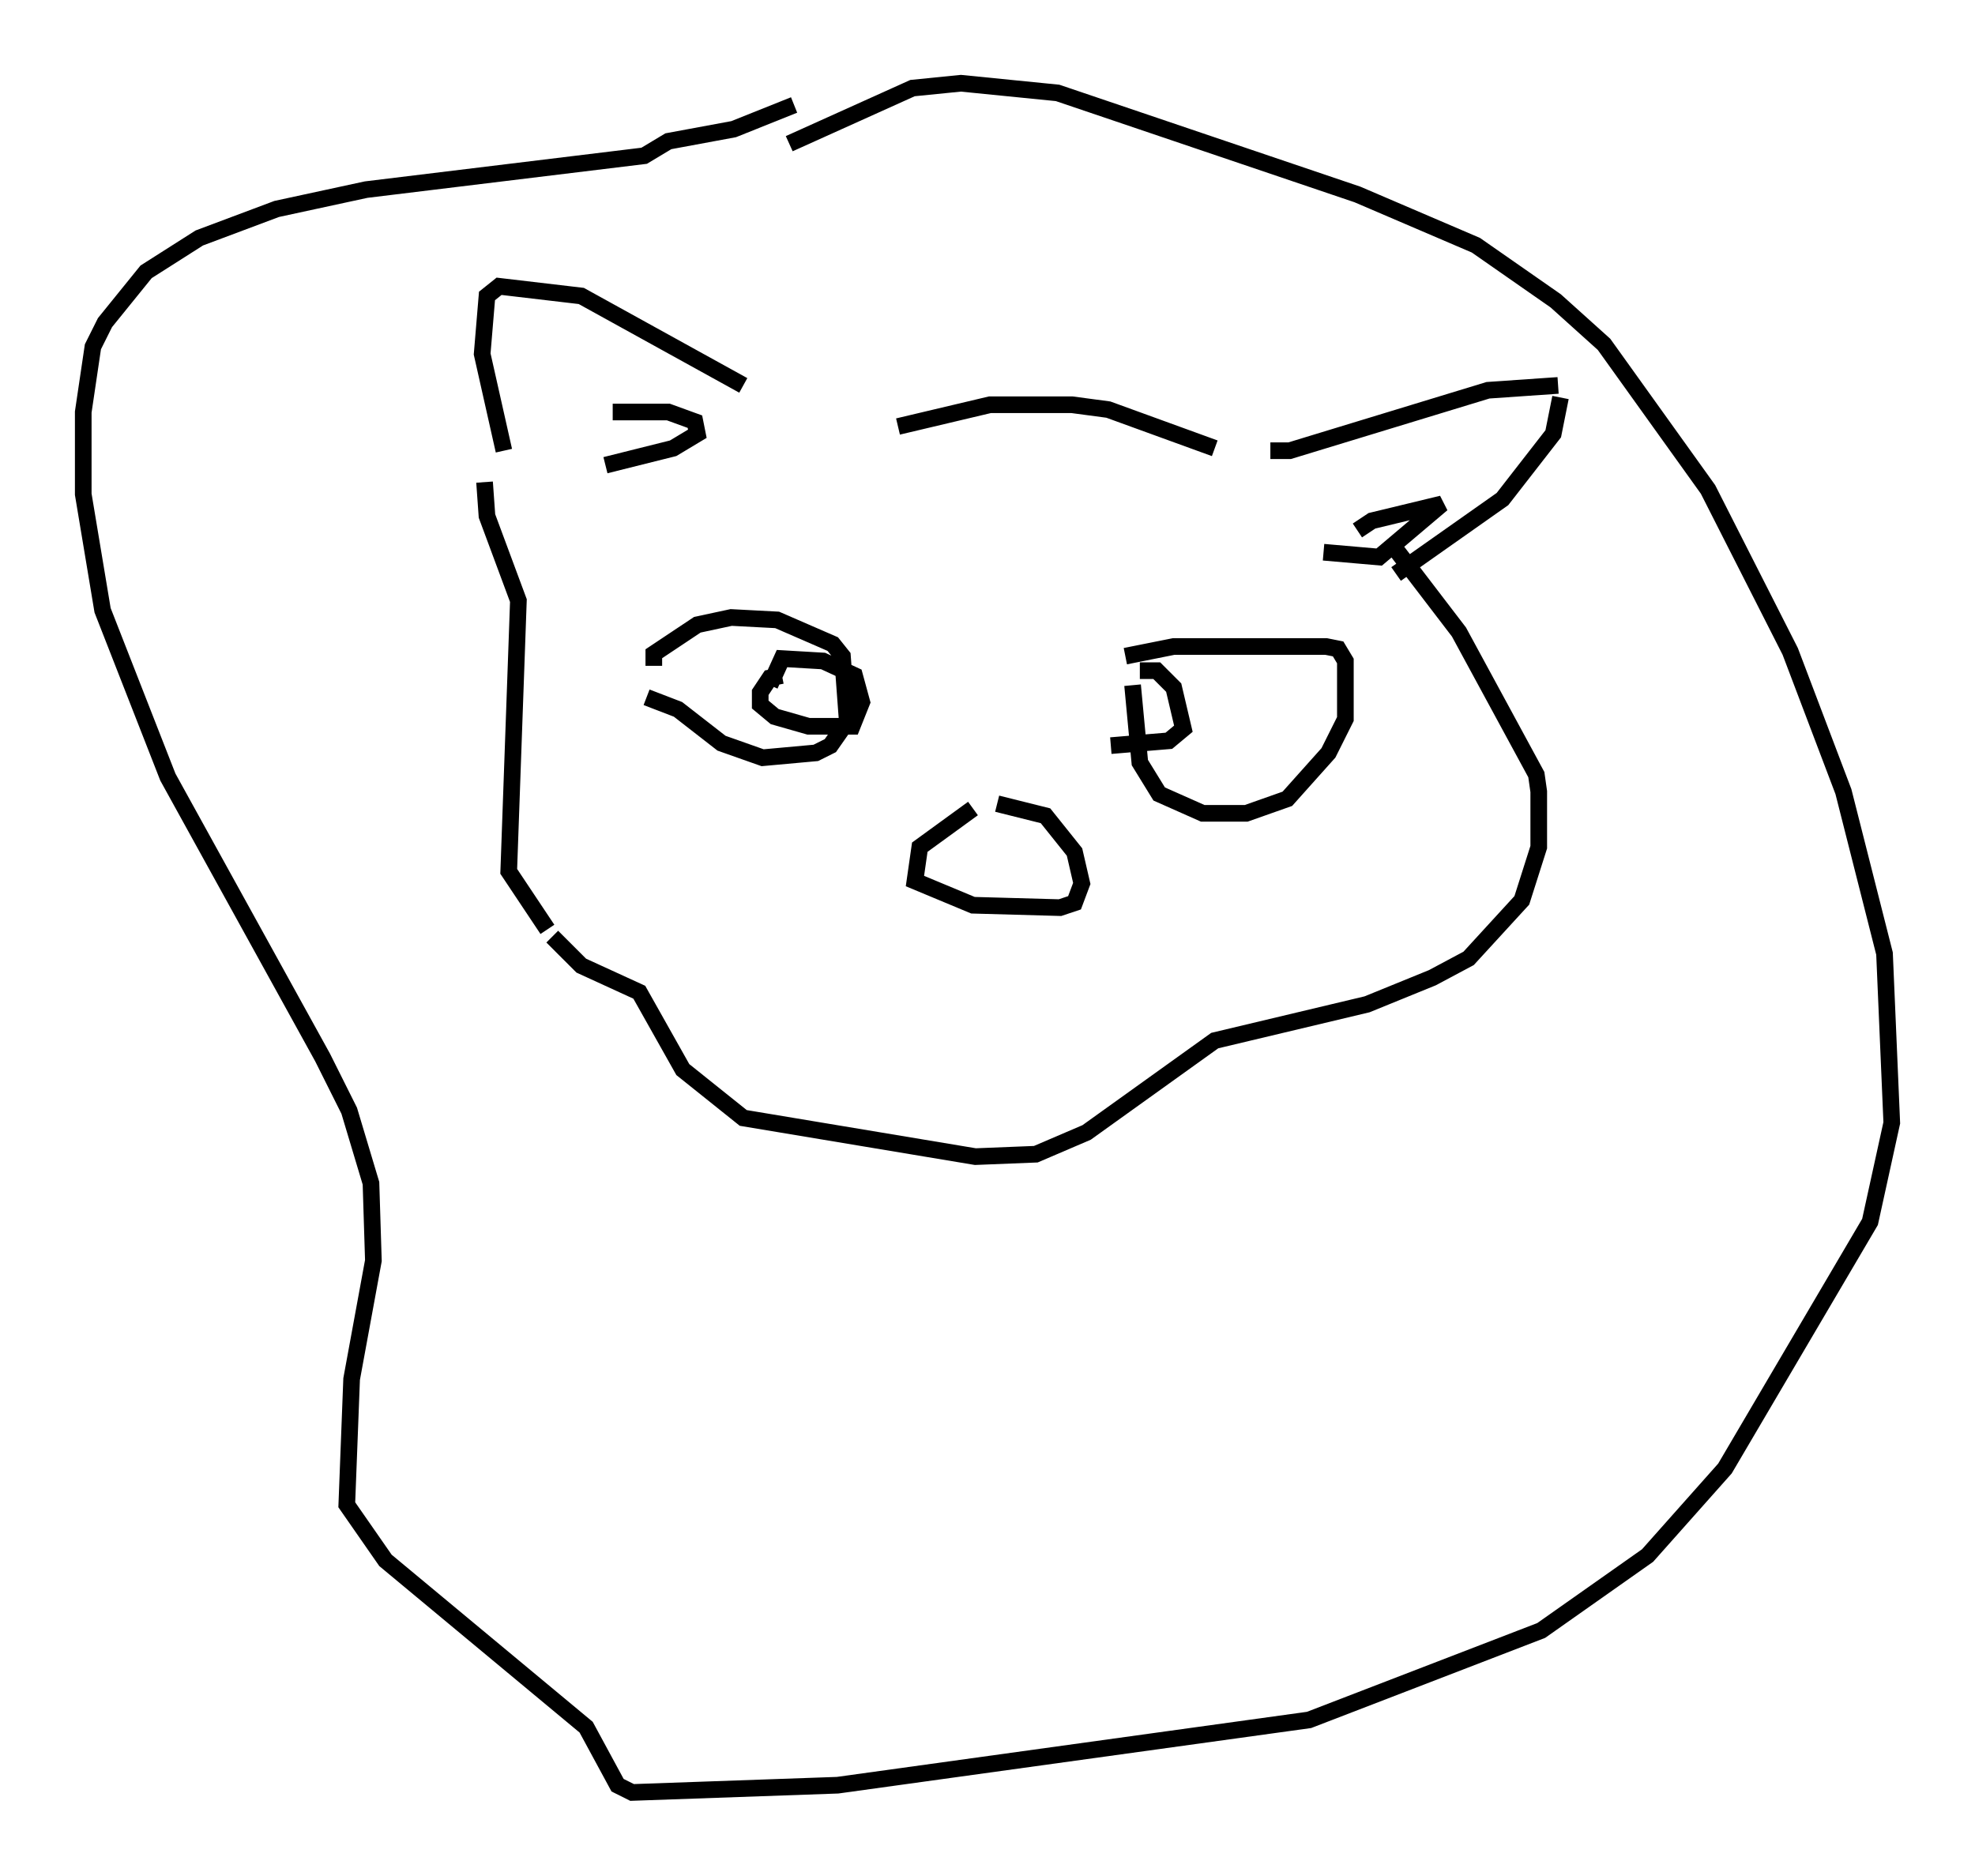 <?xml version="1.0" encoding="utf-8" ?>
<svg baseProfile="full" height="112.693" version="1.1" width="118.648" xmlns="http://www.w3.org/2000/svg" xmlns:ev="http://www.w3.org/2001/xml-events" xmlns:xlink="http://www.w3.org/1999/xlink"><defs /><rect fill="white" height="112.693" width="118.648" x="0" y="0" /><path d="M46.251, 24.609 m-1.598, -1.453 l-9.732, -5.374 -4.939, -0.581 l-0.726, 0.581 -0.291, 3.486 l1.307, 5.81 m6.536, -2.324 l3.341, 0.0 1.598, 0.581 l0.145, 0.726 -1.453, 0.872 l-4.067, 1.017 m17.575, -2.324 l5.52, -1.307 4.939, 0.0 l2.179, 0.291 6.391, 2.324 m3.341, 0.145 l1.162, 0.0 11.911, -3.631 l4.212, -0.291 m0.145, 0.726 l-0.436, 2.179 -3.05, 3.922 l-6.391, 4.503 m-2.324, -2.615 l0.872, -0.581 4.212, -1.017 l-3.777, 3.196 -3.341, -0.291 m-50.402, -4.212 l0.145, 2.034 1.888, 5.084 l-0.581, 16.268 2.324, 3.486 m0.291, 0.436 l1.743, 1.743 3.486, 1.598 l2.615, 4.648 3.631, 2.905 l13.944, 2.324 3.631, -0.145 l3.05, -1.307 7.698, -5.52 l9.151, -2.179 3.922, -1.598 l2.179, -1.162 3.196, -3.486 l1.017, -3.196 0.0, -3.341 l-0.145, -1.017 -4.648, -8.57 l-3.777, -4.939 m-44.592, 6.972 l0.0, -0.726 2.615, -1.743 l2.034, -0.436 2.76, 0.145 l3.341, 1.453 0.581, 0.726 l0.291, 3.922 -1.017, 1.453 l-0.872, 0.436 -3.196, 0.291 l-2.469, -0.872 -2.615, -2.034 l-1.888, -0.726 m8.134, -1.307 l-0.726, 0.145 -0.581, 0.872 l0.0, 0.726 0.872, 0.726 l2.034, 0.581 2.615, 0.0 l0.581, -1.453 -0.436, -1.598 l-1.888, -0.872 -2.469, -0.145 l-0.726, 1.598 m21.352, -1.743 l2.905, -0.581 9.151, 0.0 l0.726, 0.145 0.436, 0.726 l0.0, 3.486 -1.017, 2.034 l-2.469, 2.76 -2.469, 0.872 l-2.615, 0.0 -2.615, -1.162 l-1.162, -1.888 -0.436, -4.648 m0.436, -0.872 l1.017, 0.0 1.017, 1.017 l0.581, 2.469 -0.872, 0.726 l-3.486, 0.291 m-19.028, -38.492 l-3.631, 1.453 -3.922, 0.726 l-1.453, 0.872 -16.704, 2.034 l-5.374, 1.162 -4.648, 1.743 l-3.196, 2.034 -2.469, 3.05 l-0.726, 1.453 -0.581, 3.922 l0.0, 4.939 1.162, 6.972 l3.922, 10.022 9.296, 16.849 l1.598, 3.196 1.307, 4.358 l0.145, 4.648 -1.307, 7.117 l-0.291, 7.553 2.324, 3.341 l12.056, 10.022 1.888, 3.486 l0.872, 0.436 12.346, -0.436 l28.324, -3.922 13.944, -5.374 l6.391, -4.503 4.648, -5.229 l8.715, -14.816 1.307, -5.955 l-0.436, -10.168 -2.469, -9.732 l-3.196, -8.425 -4.939, -9.732 l-6.246, -8.715 -2.905, -2.615 l-4.793, -3.341 -7.117, -3.05 l-18.011, -6.101 -5.81, -0.581 l-2.905, 0.291 -7.408, 3.341 m11.039, 39.944 l-3.196, 2.324 -0.291, 2.034 l3.486, 1.453 5.229, 0.145 l0.872, -0.291 0.436, -1.162 l-0.436, -1.888 -1.743, -2.179 l-2.905, -0.726 " fill="none" stroke="black" stroke-width="1" /></svg>